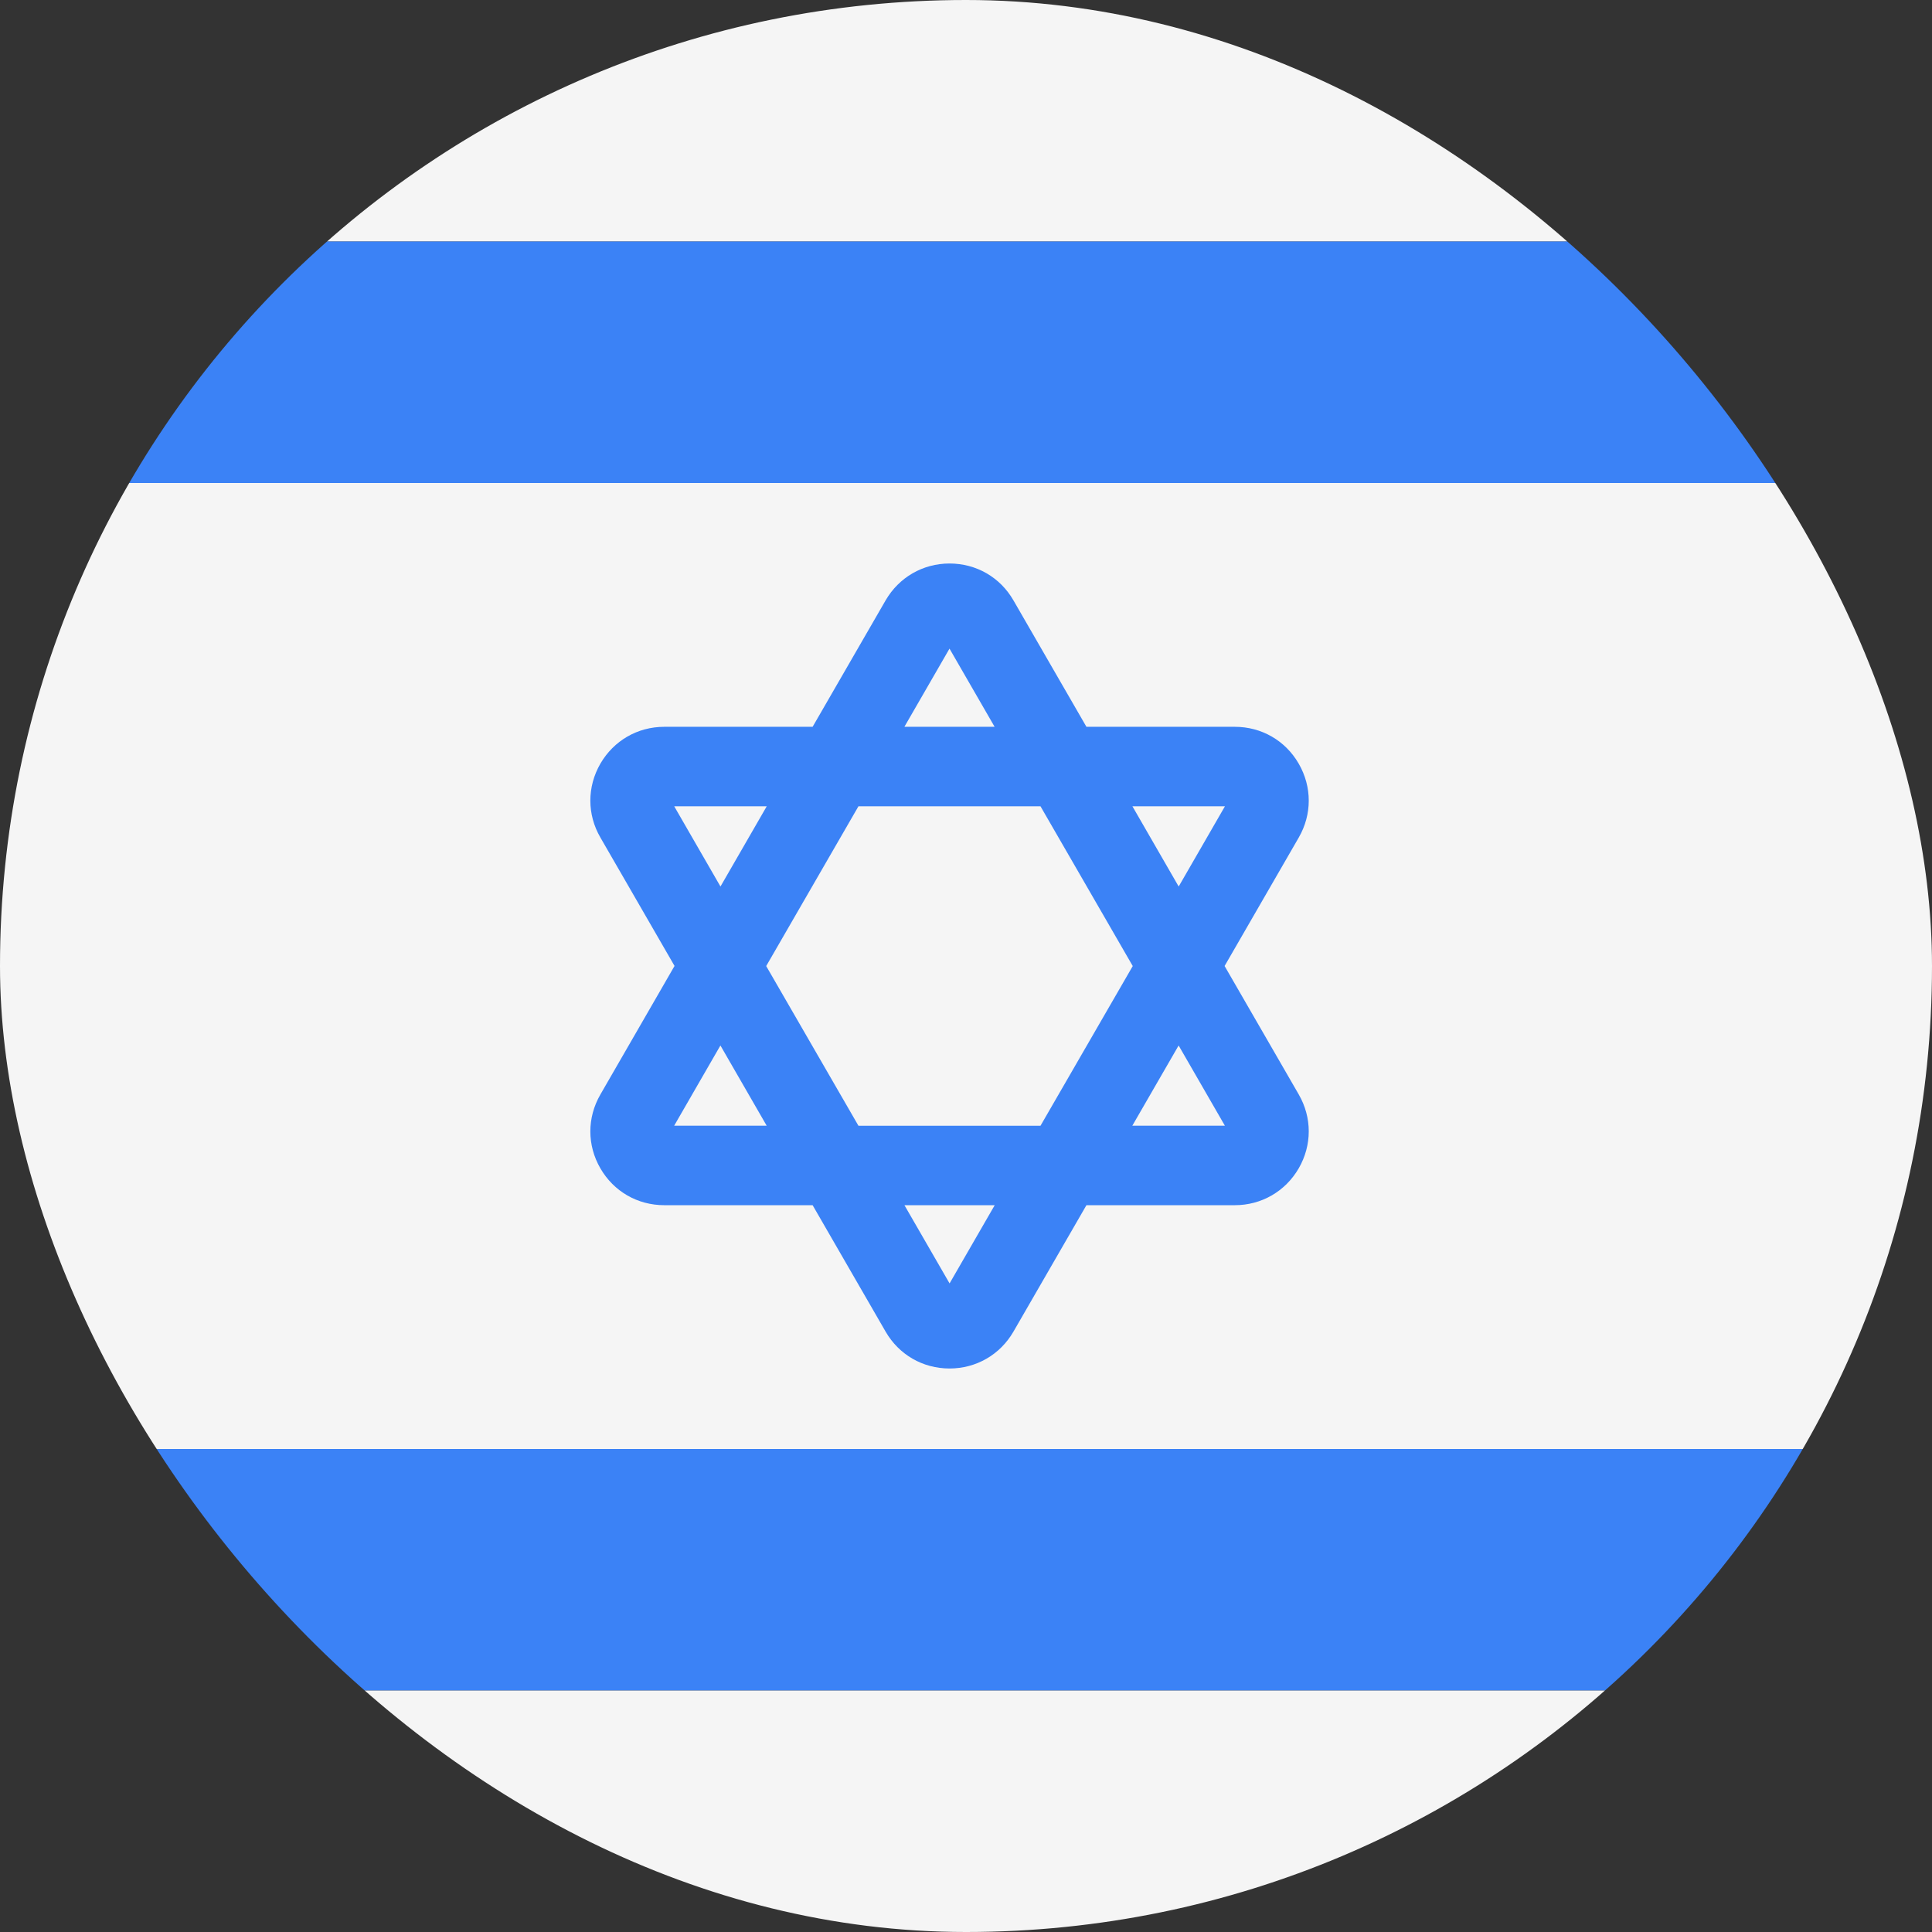 <svg width="36" height="36" viewBox="0 0 36 36" fill="none" xmlns="http://www.w3.org/2000/svg">
<rect x="0" y="0" width="36" height="36" fill="#333333" stroke="none"/>
<g clip-path="url(#clip0_95_1045)">
<path d="M0 0H36V4.5H0V0Z" fill="#F5F5F5"/>
<path d="M0 4.5H36V9H0V4.5Z" fill="#3B82F6"/>
<path d="M0 9H36V27H0V9Z" fill="#F5F5F5"/>
<path d="M0 27H36V31.5H0V27Z" fill="#3B82F6"/>
<path d="M0 31.5H36V36H0V31.5Z" fill="#F5F5F5"/>
<path d="M22.818 18.001L24.2 15.607C24.449 15.176 24.449 14.662 24.2 14.23C23.951 13.799 23.507 13.543 23.009 13.543H20.244L18.884 11.187C18.636 10.756 18.191 10.5 17.693 10.5C17.196 10.5 16.751 10.758 16.502 11.187L15.142 13.543H12.378C11.88 13.543 11.436 13.801 11.187 14.23C10.938 14.662 10.938 15.176 11.187 15.605L12.569 17.999L11.187 20.395C10.938 20.826 10.938 21.34 11.187 21.77C11.436 22.201 11.88 22.457 12.378 22.457H15.142L16.502 24.813C16.751 25.244 17.196 25.5 17.693 25.5C18.191 25.5 18.636 25.242 18.884 24.813L20.244 22.457H23.009C23.507 22.457 23.951 22.199 24.2 21.77C24.449 21.338 24.449 20.824 24.2 20.393L22.818 17.999V18.001ZM22.825 15.024L21.963 16.519L21.101 15.024H22.827H22.825ZM21.107 18.001L19.388 20.977H15.996L14.277 18.001L15.996 15.024H19.388L21.107 18.001ZM17.693 12.087L18.533 13.543H16.852L17.692 12.087H17.693ZM12.562 15.024H14.287L13.425 16.519L12.563 15.024H12.562ZM12.562 20.976L13.424 19.481L14.286 20.976H12.56H12.562ZM17.693 23.913L16.853 22.457H18.535L17.695 23.913H17.693ZM21.099 20.976L21.962 19.481L22.824 20.976H21.098H21.099Z" fill="#3B82F6"/>
</g>
<defs>
<clipPath id="clip0_95_1045">
<rect width="36" height="36" rx="18" fill="white"/>
</clipPath>
</defs>
</svg>
